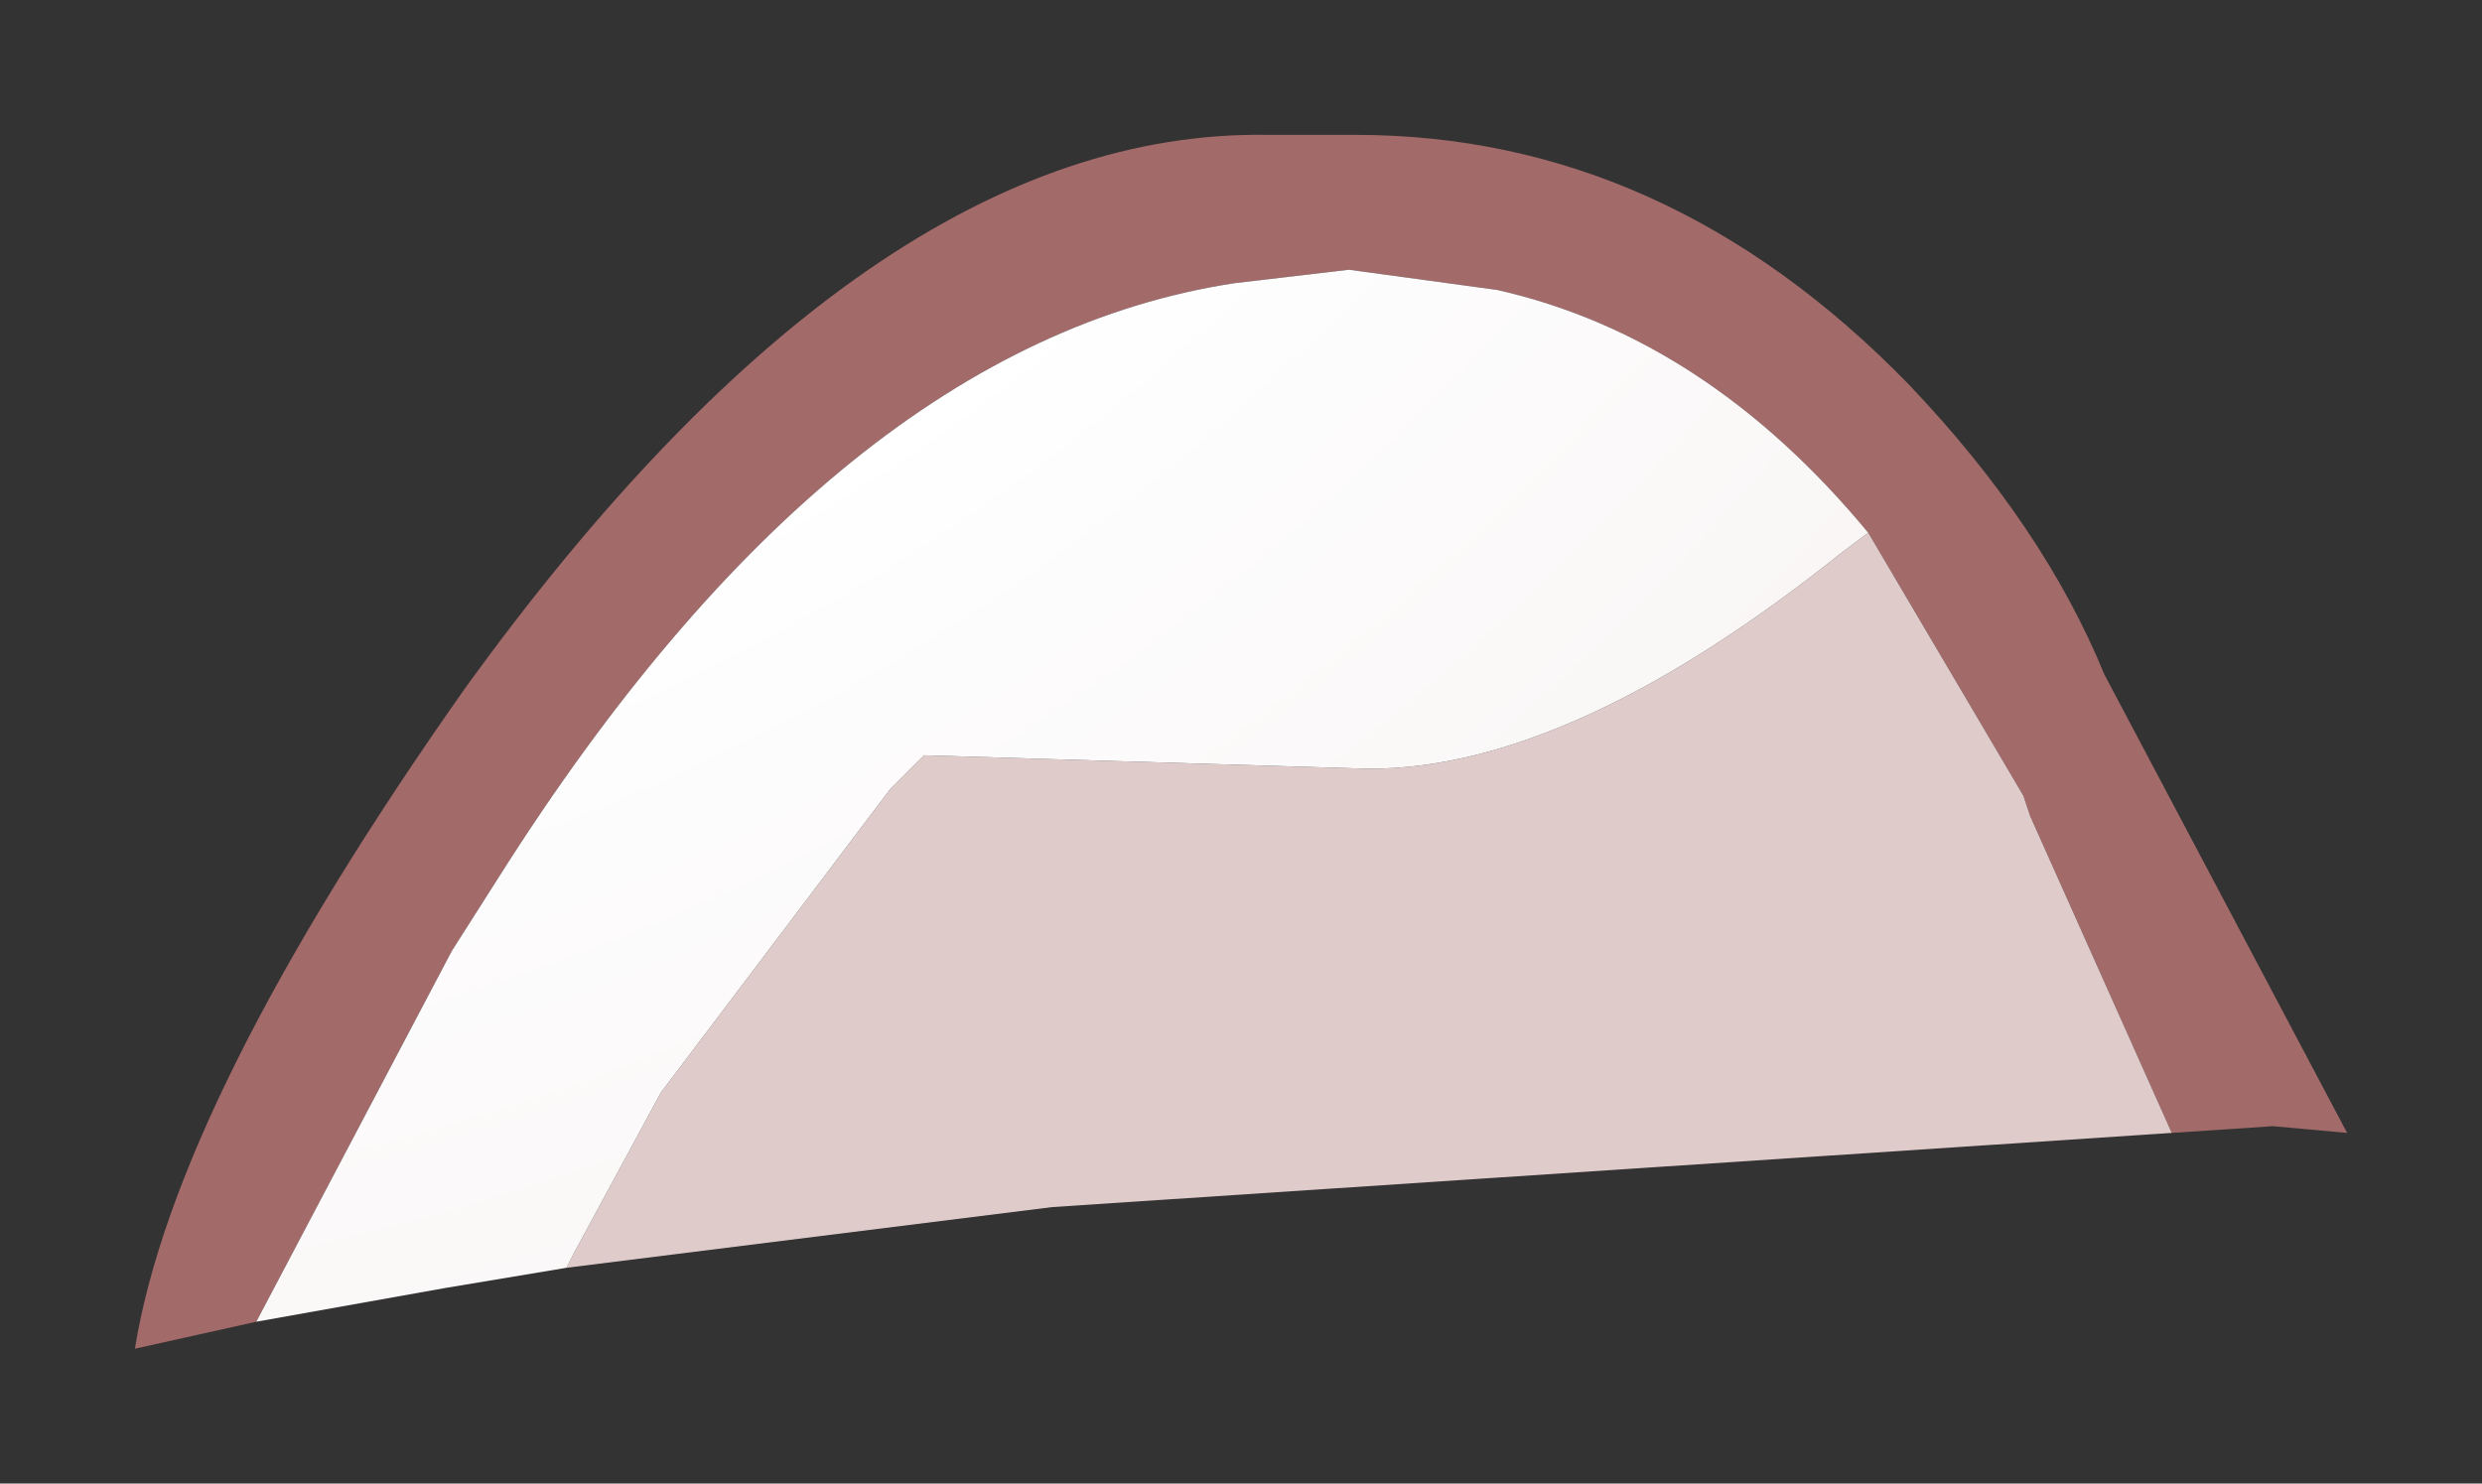<?xml version="1.0" encoding="UTF-8" standalone="no"?>
<svg xmlns:xlink="http://www.w3.org/1999/xlink" height="11px" width="18.4px" xmlns="http://www.w3.org/2000/svg">
  <rect width="100%" height="100%" fill="#333333" stroke="none"/>
  <g transform="matrix(1.0, 0.0, 0.0, 1.0, 9.45, 6)">
    <path d="M-7.55 3.8 L-8.45 4.0 Q-8.15 2.15 -6.0 -0.9 -3.0 -5.05 -0.05 -5.0 L0.6 -5.0 Q2.9 -5.0 4.7 -3.15 5.7 -2.1 6.15 -1.0 L7.95 2.4 7.4 2.35 6.65 2.4 5.6 0.05 5.55 -0.1 4.4 -2.05 Q3.2 -3.5 1.65 -3.85 L0.55 -4.0 -0.3 -3.9 Q-3.25 -3.45 -5.75 0.5 L-6.1 1.05 -7.55 3.8" fill="#a36a6a" fill-rule="evenodd" stroke="none"/>
    <path d="M6.65 2.4 L-1.65 2.95 -5.25 3.4 -5.2 3.3 -4.55 2.1 -2.85 -0.15 -2.6 -0.4 0.7 -0.3 Q2.2 -0.3 4.2 -1.9 L4.4 -2.05 5.55 -0.1 5.6 0.05 6.65 2.4" fill="#e0cbcb" fill-rule="evenodd" stroke="none"/>
    <path d="M-5.25 3.4 L-6.15 3.55 -7.55 3.8 -6.1 1.05 -5.75 0.5 Q-3.25 -3.45 -0.3 -3.9 L0.55 -4.0 1.65 -3.85 Q3.2 -3.5 4.4 -2.05 L4.2 -1.9 Q2.2 -0.3 0.7 -0.3 L-2.6 -0.4 -2.85 -0.15 -4.55 2.1 -5.2 3.3 -5.25 3.4" fill="url(#gradient0)" fill-rule="evenodd" stroke="none"/>
  </g>
  <defs>
    <radialGradient cx="0" cy="0" gradientTransform="matrix(0.039, 0.0, 0.0, 0.039, -11.4, -15.55)" gradientUnits="userSpaceOnUse" id="gradient0" r="819.2" spreadMethod="pad">
      <stop offset="0.478" stop-color="#ffffff"></stop>
      <stop offset="0.882" stop-color="#f2eaea"></stop>
    </radialGradient>
  </defs>
</svg>